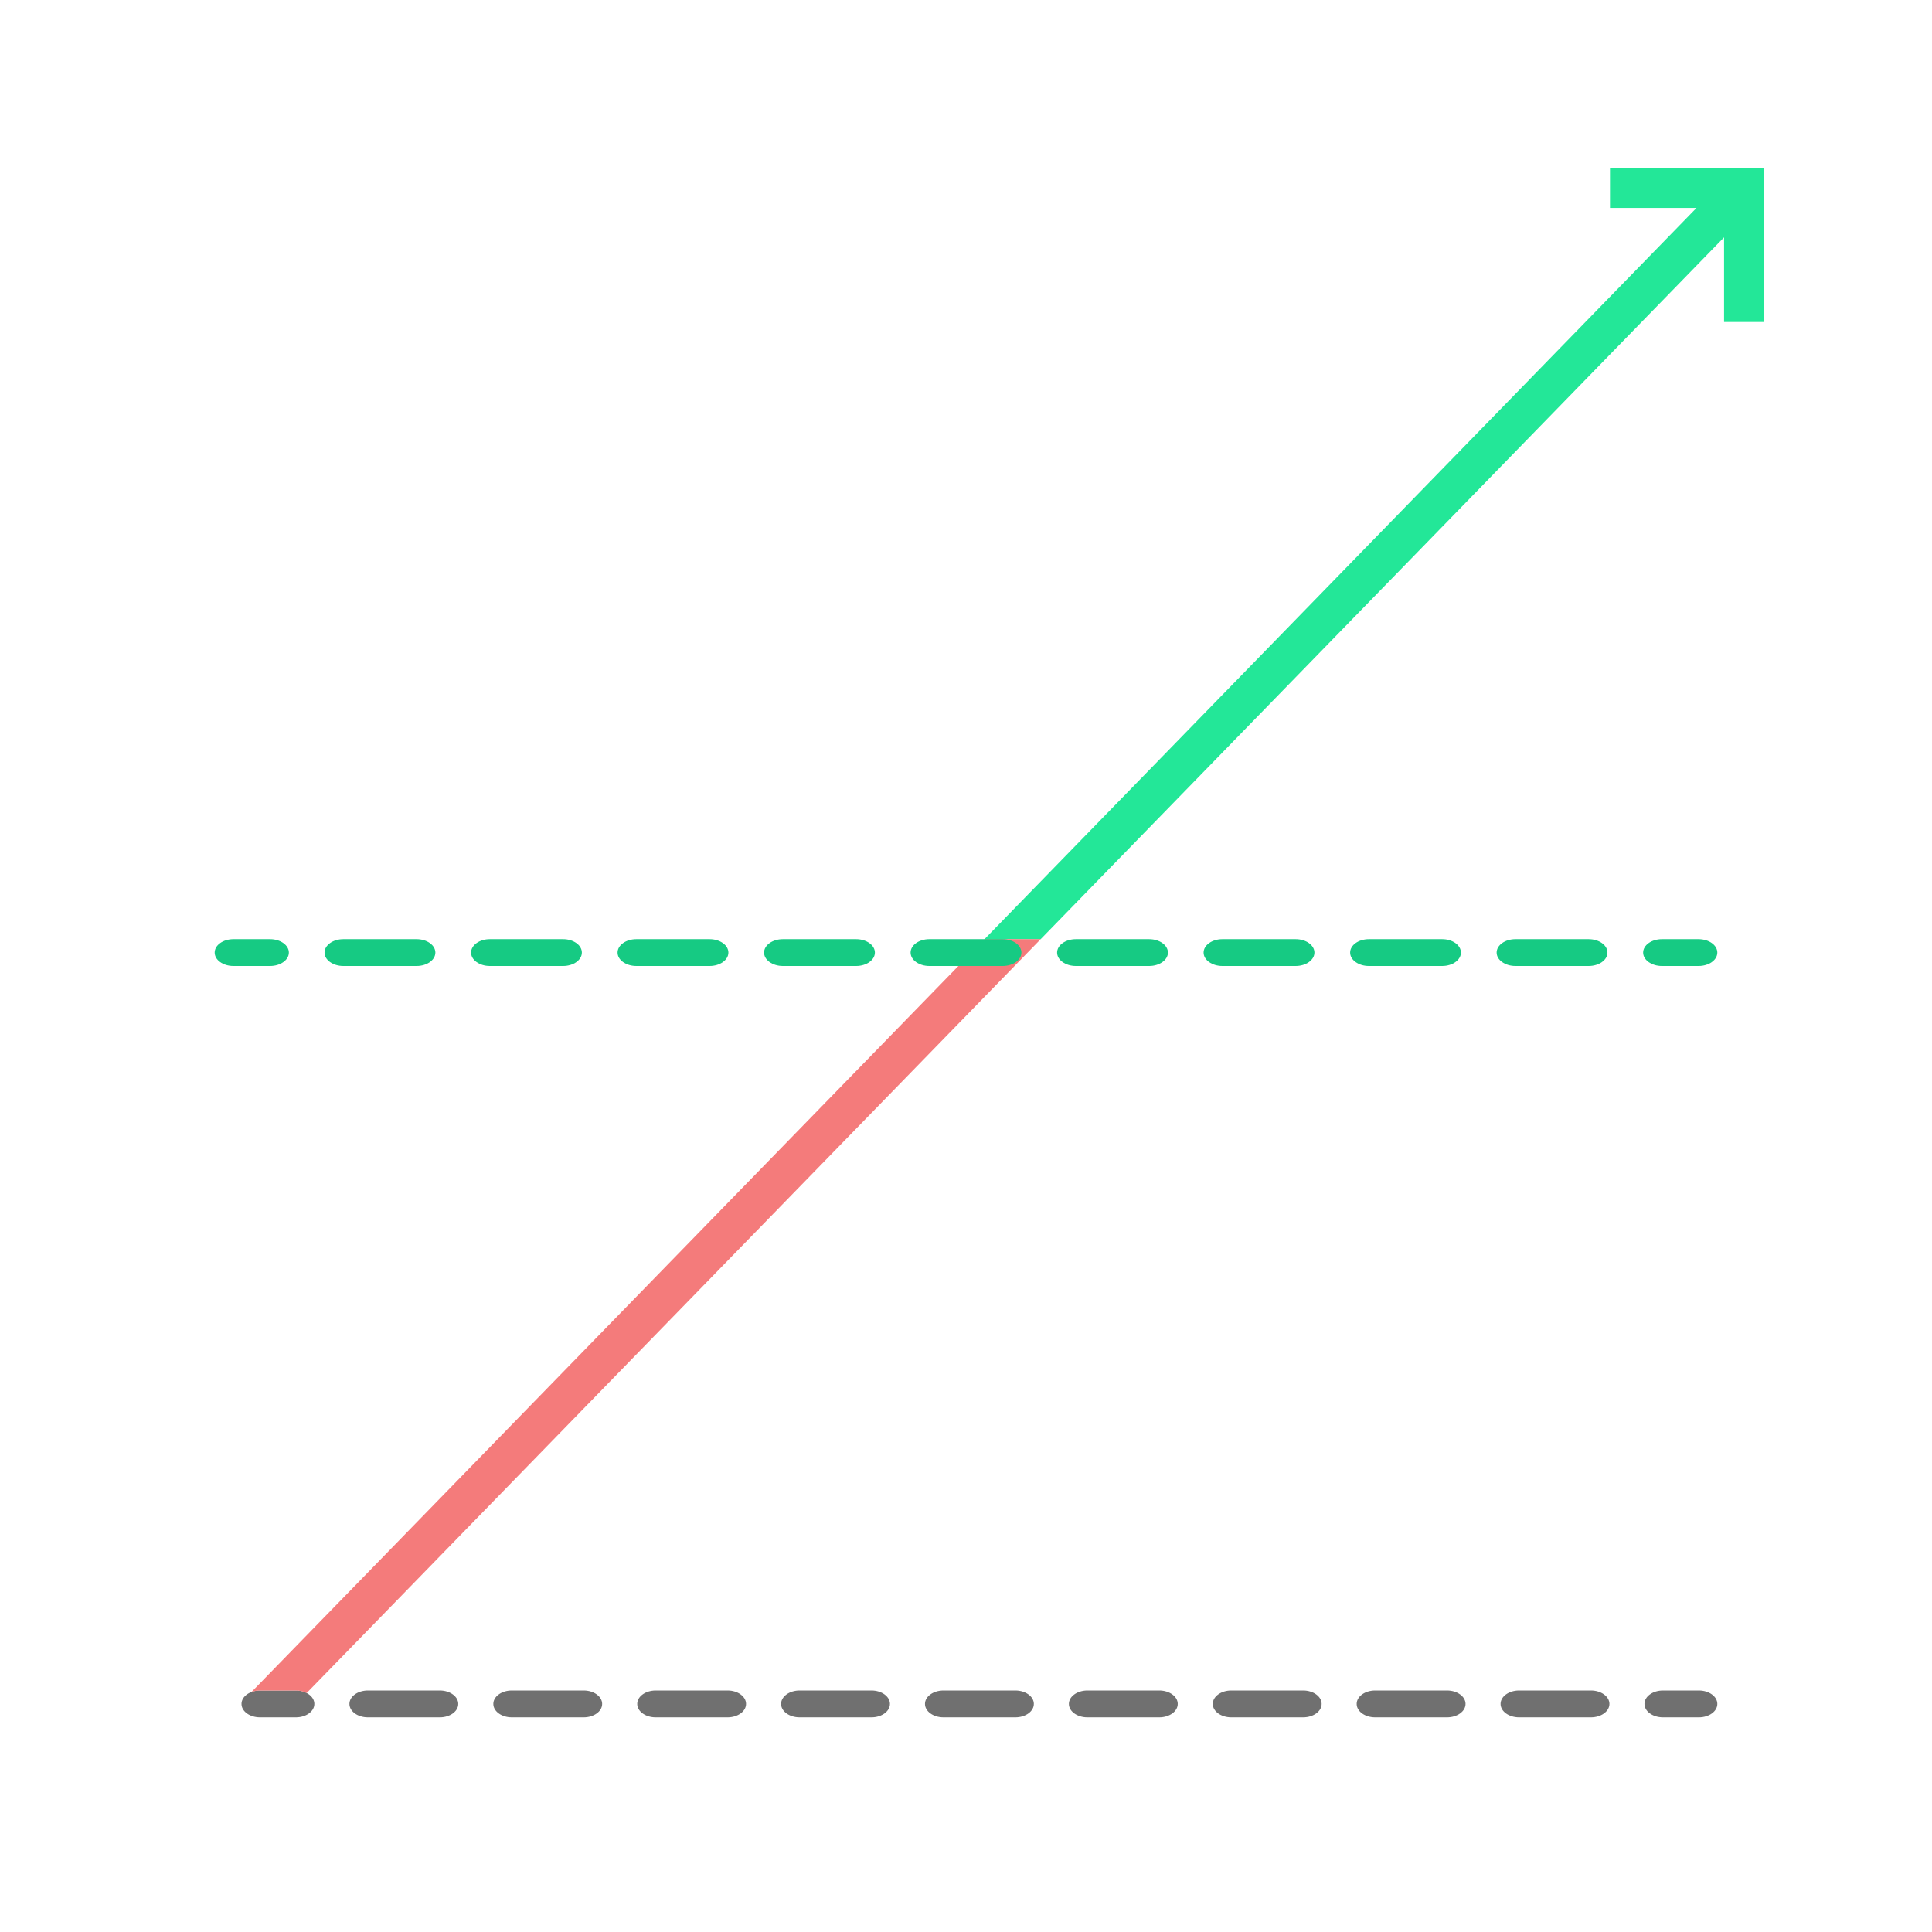 <svg width="52" height="52" viewBox="0 0 52 52" fill="none" xmlns="http://www.w3.org/2000/svg">
<g clip-path="url(#clip0_1944_13621)">
<path fill-rule="evenodd" clip-rule="evenodd" d="M6.5 45.861C6.5 45.662 6.722 45.5 6.997 45.5H7.965C8.239 45.5 8.461 45.662 8.461 45.861C8.461 46.061 8.239 46.222 7.965 46.222H6.997C6.722 46.222 6.5 46.061 6.5 45.861ZM9.405 45.861C9.405 45.662 9.627 45.5 9.901 45.5H11.838C12.112 45.5 12.334 45.662 12.334 45.861C12.334 46.061 12.112 46.222 11.838 46.222H9.901C9.627 46.222 9.405 46.061 9.405 45.861ZM13.278 45.861C13.278 45.662 13.5 45.5 13.774 45.5H15.711C15.985 45.5 16.207 45.662 16.207 45.861C16.207 46.061 15.985 46.222 15.711 46.222H13.774C13.5 46.222 13.278 46.061 13.278 45.861ZM17.151 45.861C17.151 45.662 17.373 45.5 17.647 45.5H19.584C19.858 45.5 20.08 45.662 20.08 45.861C20.08 46.061 19.858 46.222 19.584 46.222H17.647C17.373 46.222 17.151 46.061 17.151 45.861ZM21.023 45.861C21.023 45.662 21.246 45.5 21.52 45.5H23.456C23.731 45.5 23.953 45.662 23.953 45.861C23.953 46.061 23.731 46.222 23.456 46.222H21.52C21.246 46.222 21.023 46.061 21.023 45.861ZM24.896 45.861C24.896 45.662 25.119 45.5 25.393 45.5H27.329C27.604 45.5 27.826 45.662 27.826 45.861C27.826 46.061 27.604 46.222 27.329 46.222H25.393C25.119 46.222 24.896 46.061 24.896 45.861ZM28.769 45.861C28.769 45.662 28.992 45.5 29.266 45.5H31.202C31.477 45.5 31.699 45.662 31.699 45.861C31.699 46.061 31.477 46.222 31.202 46.222H29.266C28.992 46.222 28.769 46.061 28.769 45.861ZM32.642 45.861C32.642 45.662 32.864 45.5 33.139 45.5H35.075C35.349 45.5 35.572 45.662 35.572 45.861C35.572 46.061 35.349 46.222 35.075 46.222H33.139C32.864 46.222 32.642 46.061 32.642 45.861ZM36.515 45.861C36.515 45.662 36.737 45.5 37.012 45.5H38.948C39.222 45.5 39.445 45.662 39.445 45.861C39.445 46.061 39.222 46.222 38.948 46.222H37.012C36.737 46.222 36.515 46.061 36.515 45.861ZM40.388 45.861C40.388 45.662 40.61 45.5 40.885 45.5H42.821C43.095 45.5 43.318 45.662 43.318 45.861C43.318 46.061 43.095 46.222 42.821 46.222H40.885C40.61 46.222 40.388 46.061 40.388 45.861ZM44.261 45.861C44.261 45.662 44.483 45.5 44.758 45.5H45.726C46 45.5 46.222 45.662 46.222 45.861C46.222 46.061 46 46.222 45.726 46.222H44.758C44.483 46.222 44.261 46.061 44.261 45.861Z" fill="#707070"/>
<path d="M28.01 25.278H26.498L45.661 5.597H43.333V4.514H47.486V8.667H46.403V6.388L28.01 25.278Z" fill="#23E798"/>
<path d="M28.01 25.278H26.498L6.769 45.54C6.837 45.514 6.915 45.5 6.996 45.5H7.965C8.073 45.5 8.173 45.525 8.254 45.568L28.01 25.278Z" fill="#F47B7B"/>
<path fill-rule="evenodd" clip-rule="evenodd" d="M5.778 25.639C5.778 25.439 6.004 25.278 6.283 25.278H7.269C7.548 25.278 7.775 25.439 7.775 25.639C7.775 25.838 7.548 26 7.269 26H6.283C6.004 26 5.778 25.838 5.778 25.639ZM8.735 25.639C8.735 25.439 8.962 25.278 9.241 25.278H11.213C11.492 25.278 11.718 25.439 11.718 25.639C11.718 25.838 11.492 26 11.213 26H9.241C8.962 26 8.735 25.838 8.735 25.639ZM12.679 25.639C12.679 25.439 12.905 25.278 13.184 25.278H15.156C15.435 25.278 15.661 25.439 15.661 25.639C15.661 25.838 15.435 26 15.156 26H13.184C12.905 26 12.679 25.838 12.679 25.639ZM16.622 25.639C16.622 25.439 16.848 25.278 17.128 25.278H19.099C19.378 25.278 19.605 25.439 19.605 25.639C19.605 25.838 19.378 26 19.099 26H17.128C16.848 26 16.622 25.838 16.622 25.639ZM20.565 25.639C20.565 25.439 20.792 25.278 21.071 25.278H23.043C23.322 25.278 23.548 25.439 23.548 25.639C23.548 25.838 23.322 26 23.043 26H21.071C20.792 26 20.565 25.838 20.565 25.639ZM24.509 25.639C24.509 25.439 24.735 25.278 25.014 25.278H26.986C27.265 25.278 27.491 25.439 27.491 25.639C27.491 25.838 27.265 26 26.986 26H25.014C24.735 26 24.509 25.838 24.509 25.639ZM28.452 25.639C28.452 25.439 28.678 25.278 28.957 25.278H30.929C31.208 25.278 31.435 25.439 31.435 25.639C31.435 25.838 31.208 26 30.929 26H28.957C28.678 26 28.452 25.838 28.452 25.639ZM32.395 25.639C32.395 25.439 32.622 25.278 32.901 25.278L34.873 25.278C35.152 25.278 35.378 25.439 35.378 25.639C35.378 25.838 35.152 26 34.873 26H32.901C32.622 26 32.395 25.838 32.395 25.639ZM36.339 25.639C36.339 25.439 36.565 25.278 36.844 25.278H38.816C39.095 25.278 39.321 25.439 39.321 25.639C39.321 25.838 39.095 26 38.816 26H36.844C36.565 26 36.339 25.838 36.339 25.639ZM40.282 25.639C40.282 25.439 40.508 25.278 40.788 25.278H42.759C43.038 25.278 43.265 25.439 43.265 25.639C43.265 25.838 43.038 26 42.759 26H40.788C40.508 26 40.282 25.838 40.282 25.639ZM44.225 25.639C44.225 25.439 44.452 25.278 44.731 25.278H45.717C45.996 25.278 46.222 25.439 46.222 25.639C46.222 25.838 45.996 26 45.717 26H44.731C44.452 26 44.225 25.838 44.225 25.639Z" fill="#16CA83"/>
</g>
<defs>
<clipPath id="clip0_1944_13621">
<rect width="43.333" height="43.333" fill="white" transform="translate(4.333 4.333)"/>
</clipPath>
</defs>
</svg>
